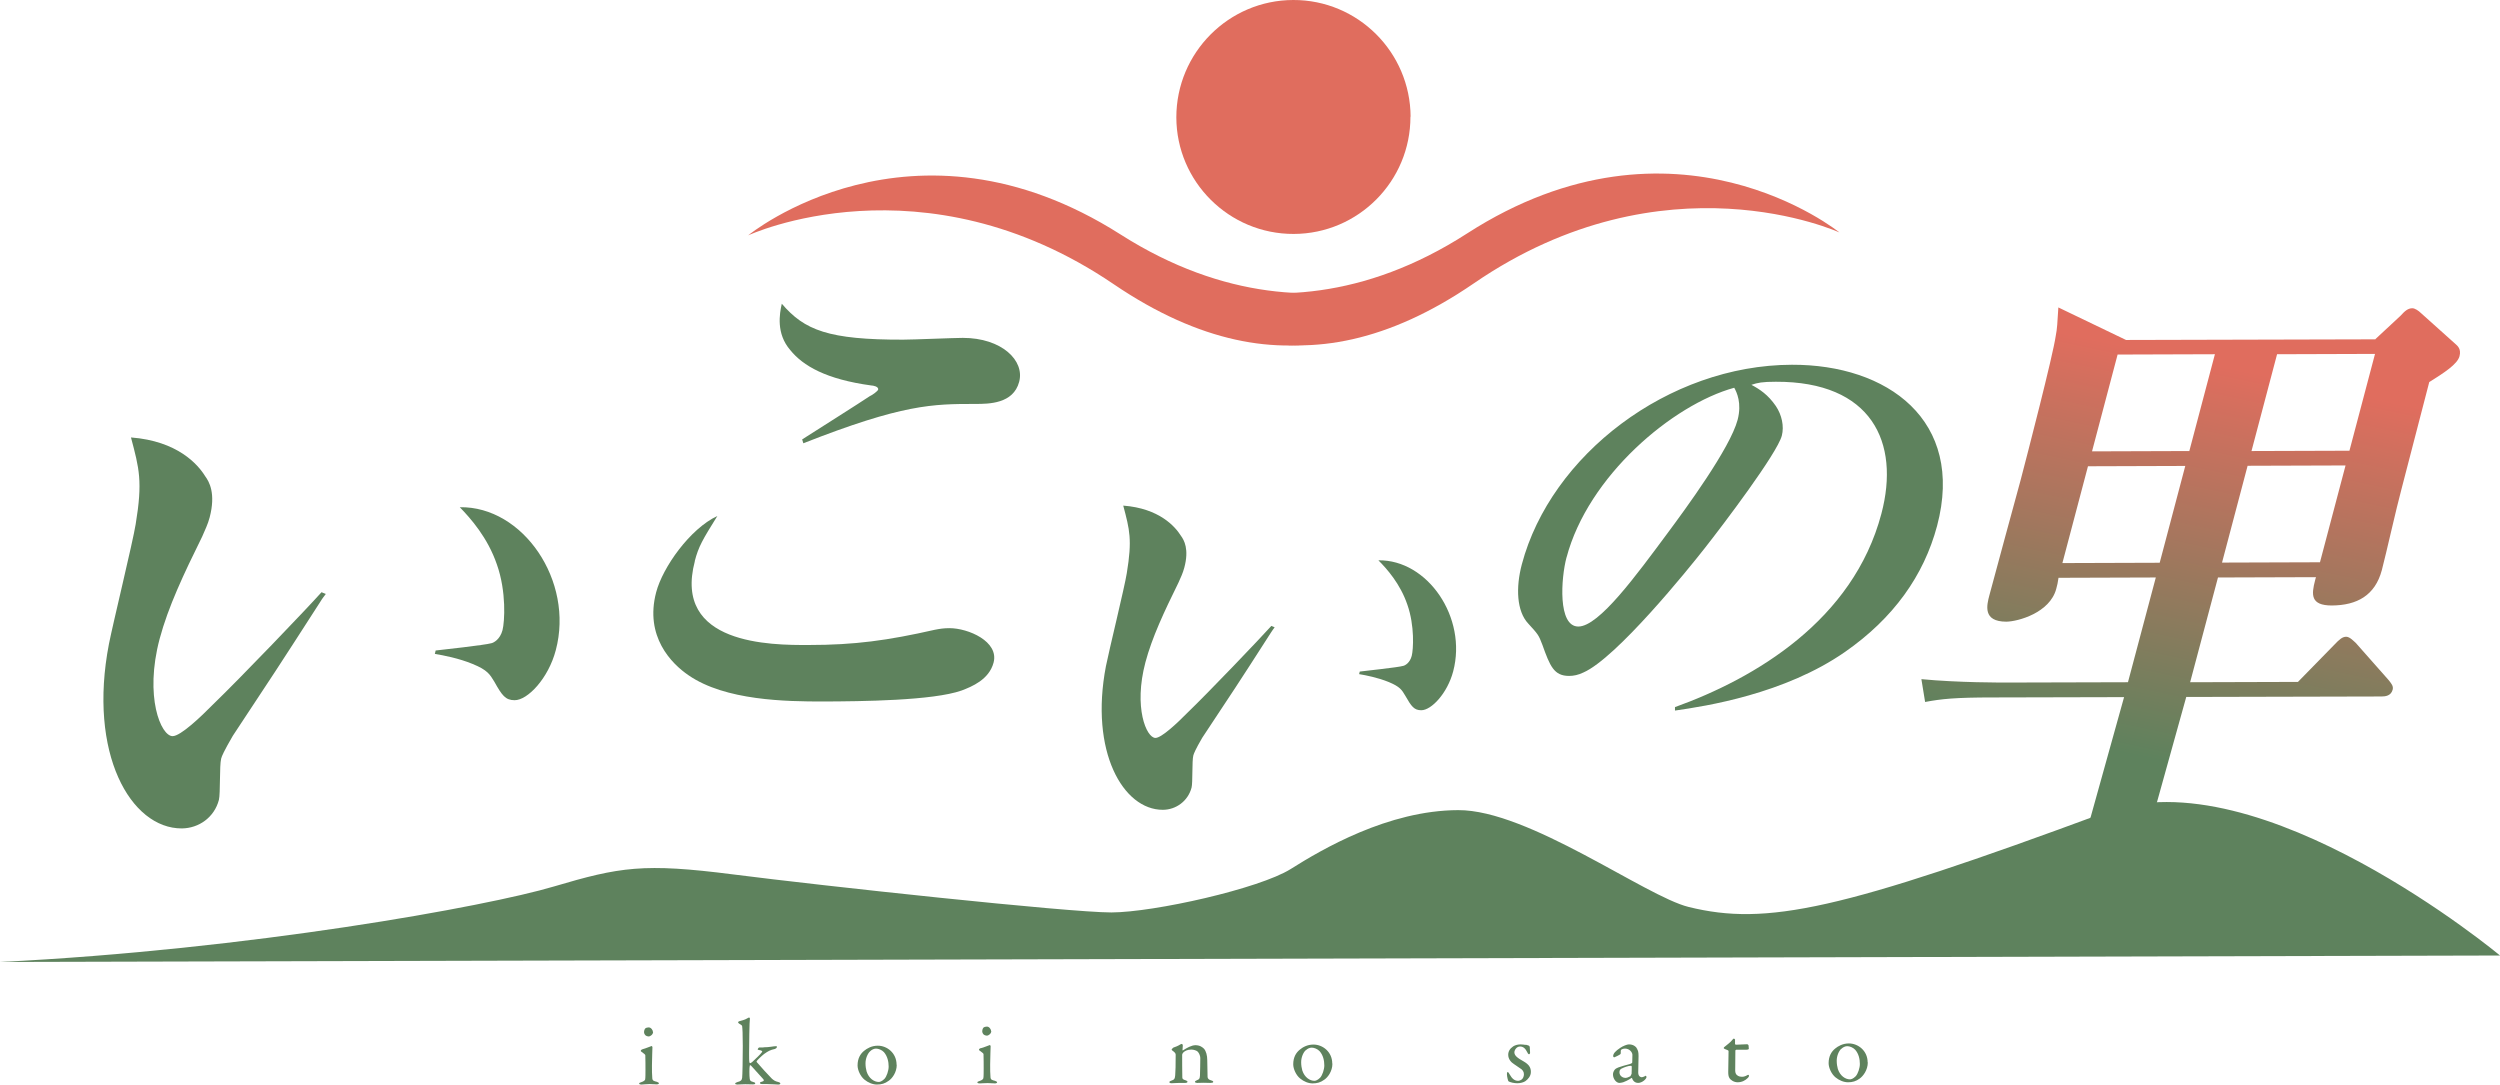 <?xml version="1.0" encoding="UTF-8"?>
<svg id="_レイヤー_2" data-name="レイヤー 2" xmlns="http://www.w3.org/2000/svg" xmlns:xlink="http://www.w3.org/1999/xlink" viewBox="0 0 154.42 67">
  <defs>
    <style>
      .cls-1 {
        fill: #5e825d;
      }

      .cls-1, .cls-2, .cls-3 {
        stroke-width: 0px;
      }

      .cls-2 {
        fill: #e06d5e;
      }

      .cls-3 {
        fill: url(#_名称未設定グラデーション_2);
      }
    </style>
    <linearGradient id="_名称未設定グラデーション_2" data-name="名称未設定グラデーション 2" x1="137.5" y1="4637.02" x2="142.64" y2="4661.11" gradientTransform="translate(6.93 4684.11) rotate(-.15) scale(1 -1)" gradientUnits="userSpaceOnUse">
      <stop offset="0" stop-color="#5e825d"/>
      <stop offset="1" stop-color="#e06d5e"/>
    </linearGradient>
  </defs>
  <g id="_レイヤー_1-2" data-name="レイヤー 1">
    <g>
      <g>
        <g>
          <path class="cls-1" d="M39.68,64.81c.21-.05.49-.18.57-.2.02,0,.05.06.05.06,0,.06-.03.82-.03,1.14s0,.57.02.77c0,.19.13.2.28.24.09.03.13.06.13.1,0,.03-.07.06-.13.06-.04,0-.33-.02-.45-.02-.19,0-.39.03-.49.03-.09,0-.15-.02-.15-.06,0-.04.04-.06.14-.09.13-.04.22-.11.23-.16.02-.08.02-.43.02-.6,0-.01,0-.83-.01-.9,0-.04-.07-.09-.23-.21-.04-.02-.05-.04-.05-.06,0-.04.05-.09.12-.1h0ZM40.34,63.74c0,.15-.16.28-.28.28-.04,0-.13-.02-.19-.07-.05-.05-.09-.12-.09-.21,0-.05.02-.14.07-.21.06-.05.14-.07.22-.07.15,0,.26.18.26.28h0Z"/>
          <path class="cls-1" d="M47.17,64.69c.38,0,.58-.07.78-.07.02,0,.04.02.04.04,0,.07-.09.12-.12.13-.31.07-.41.13-.67.31-.17.13-.44.4-.46.44-.01.02-.01.04,0,.06.2.24.75.84.93,1.02.11.1.21.17.39.21.1.02.14.07.14.09,0,.06-.07.07-.14.07-.13,0-.42-.03-.72-.03h-.26c-.08,0-.14-.02-.14-.07,0-.04.05-.06.13-.08.12-.03.14-.08.07-.16s-.36-.39-.66-.73c-.06-.07-.12-.13-.14-.13-.02,0-.03.03-.03.05-.03.07-.03.63,0,.8.02.12.06.15.21.19.07.02.13.04.13.09,0,.05-.07.06-.14.06-.14,0-.34-.01-.48-.01-.2,0-.36.02-.49.02-.07,0-.13-.02-.13-.06,0-.04.06-.06.13-.09.23-.06.27-.11.3-.26.02-.11.04-1.22.04-1.98s-.02-1.07-.04-1.22c0-.02-.01-.05-.18-.15-.05-.03-.07-.06-.07-.08,0-.02.03-.06.07-.07.06-.02.35-.08.5-.18.06-.04.09-.05.12-.05.01,0,.05.05.04.07-.03.14-.05,1.63-.05,2.12,0,.22,0,.53.02.58.01.03.02.05.05.05.03,0,.07-.04.12-.07.19-.18.51-.47.61-.62.02-.03.04-.09-.22-.13-.03,0-.05-.02-.05-.04,0-.02.06-.11.1-.11h.27-.02Z"/>
          <path class="cls-1" d="M55.39,65.77c0,.48-.29.85-.5.99-.23.17-.45.23-.72.23-.27,0-.55-.12-.77-.3-.25-.2-.43-.59-.43-.88,0-.44.18-.72.4-.9.18-.15.47-.32.85-.32.57,0,1.16.45,1.16,1.18h0ZM53.74,64.94c-.15.14-.28.44-.28.74,0,.19.03.37.07.51.14.43.47.64.75.64.06,0,.19-.03.35-.19.14-.15.26-.51.26-.76,0-.3-.07-.63-.29-.89-.13-.14-.34-.22-.49-.22-.12,0-.26.06-.37.17h0Z"/>
          <path class="cls-1" d="M60.57,64.75c.21-.05.49-.18.57-.2.02,0,.05.06.05.06,0,.06-.03.82-.03,1.14s0,.57.02.77c0,.19.13.2.28.24.09.03.13.06.13.1,0,.03-.07.06-.13.06-.04,0-.33-.02-.45-.02-.19,0-.39.02-.49.02-.09,0-.15-.02-.15-.06,0-.04.04-.06.14-.09.13-.04.22-.11.23-.17.02-.08.02-.43.02-.59,0-.01,0-.83-.01-.9,0-.04-.07-.09-.23-.21-.04-.02-.05-.04-.05-.06,0-.04.05-.09.12-.1h0ZM61.23,63.69c0,.15-.16.28-.28.28-.04,0-.13-.02-.19-.07-.05-.05-.09-.12-.09-.21,0-.05.02-.14.07-.21.06-.05.14-.07.22-.07.15,0,.26.18.26.28h0Z"/>
          <path class="cls-1" d="M72.47,64.71c.1-.03.3-.11.39-.17.06-.04.11-.06.14-.06s.06.06.06.09c0,.1-.02.23-.02.29,0,.03.03.02.03.02.23-.15.53-.32.77-.32.28,0,.44.13.53.22.13.15.2.42.2.7,0,.11.02.97.02,1.05.01.09.07.16.21.2.11.03.14.06.14.1s-.08.06-.17.06c-.13,0-.27-.01-.43-.01-.14,0-.33.01-.4.01-.05,0-.13-.02-.13-.07,0-.04.06-.07.13-.1.14-.05.17-.1.18-.29.01-.19.02-.89.02-1.06,0-.21-.11-.37-.18-.43-.06-.05-.23-.11-.37-.11-.26,0-.41.09-.51.19-.02.02-.06.09-.06.14,0,.07,0,1.32.01,1.39,0,.08.03.13.21.18.06.02.11.05.11.09,0,.04-.06.07-.14.07h-.35c-.21,0-.38.02-.48.02-.09,0-.15-.02-.15-.07,0-.04.06-.07.12-.09.19-.06.22-.12.24-.33.02-.18.03-.68.03-1.26,0-.06-.01-.12-.14-.22-.07-.05-.11-.08-.11-.1,0-.04.06-.1.1-.12h-.01Z"/>
          <path class="cls-1" d="M82.3,65.7c0,.48-.29.85-.5.99-.23.17-.45.23-.72.23-.27,0-.55-.12-.77-.3-.25-.2-.43-.59-.43-.88,0-.44.18-.72.4-.9.18-.15.46-.32.85-.32.57,0,1.16.45,1.16,1.17h0ZM80.65,64.87c-.15.14-.28.44-.28.74,0,.19.03.37.07.51.14.43.47.64.75.64.06,0,.19-.03.35-.19.14-.15.26-.51.26-.76,0-.3-.07-.63-.29-.88-.13-.14-.34-.22-.49-.22-.12,0-.26.06-.37.17h0Z"/>
          <path class="cls-1" d="M94.25,64.53c.06.01.18.06.19.06s.05.05.05.08c0,.1.02.3.02.34,0,.05-.02.11-.07.11-.02,0-.06-.03-.09-.1-.13-.27-.27-.38-.46-.38-.23,0-.35.24-.35.36,0,.2.19.35.57.56.33.19.45.38.45.65s-.19.46-.34.57c-.1.07-.3.13-.49.13s-.46-.05-.56-.13c-.02-.03-.09-.27-.09-.44,0-.06.01-.12.04-.12.05,0,.09.07.12.13.16.29.32.41.53.41.07,0,.17-.04.23-.09.09-.07.13-.21.13-.32,0-.15-.08-.28-.26-.38-.14-.1-.18-.13-.35-.24-.18-.11-.36-.31-.36-.58,0-.2.1-.38.31-.52.11-.07.27-.12.46-.12.11,0,.23.02.29.03h0Z"/>
          <path class="cls-1" d="M101.09,64.75c.09.12.12.23.12.48,0,.22-.02.96-.02,1.02,0,.27.19.29.23.29.02,0,.15-.04.22-.09.02-.01.02,0,.04.02s.02.05.02.06c0,.11-.26.36-.52.36-.13,0-.3-.07-.37-.29,0,0-.02-.03-.03-.02-.21.15-.46.25-.52.27-.06.02-.2.04-.23.04-.2,0-.4-.25-.4-.53,0-.11.05-.21.11-.29.06-.07.14-.1.23-.14.09-.04.55-.17.68-.2.13-.04.17-.07.17-.11,0-.05.01-.41.01-.47,0-.14-.17-.38-.45-.38-.12,0-.2.04-.23.06-.04.02-.05.12-.04.23,0,.02-.02.05-.03.06-.06.05-.35.19-.37.19-.04,0-.07-.05-.07-.07,0-.17.16-.33.43-.51.17-.12.43-.22.54-.22.29,0,.43.14.52.27v-.02ZM100.71,66.47s.07-.13.07-.14c.01-.14.01-.34.01-.45,0-.02-.02-.05-.05-.05-.16,0-.44.1-.59.18-.06.04-.12.08-.12.22,0,.26.25.35.36.35.09,0,.2-.04.31-.1h0Z"/>
          <path class="cls-1" d="M107.94,64.51s.06.03.06.05c0-.02.02.14.02.22,0,.05-.11.06-.15.06h-.63s-.05.03-.05.04c0,.12-.01.97-.01,1.24,0,.14.04.22.1.28.11.1.23.11.35.11.07,0,.2-.04.28-.09.05-.03.06-.03.09-.03,0,0,.03.01.03.06,0,.05-.04.11-.08.14-.15.15-.36.26-.62.26-.23,0-.44-.14-.51-.27-.06-.1-.07-.22-.07-.38,0-.21.02-1.08.02-1.28,0-.04-.11-.08-.22-.12-.05-.02-.08-.05-.08-.06,0-.02.02-.05.03-.06.2-.16.38-.3.46-.4.07-.08.11-.13.13-.13.03,0,.08.05.08.06v.27s.02.05.05.05c.13,0,.69-.03.71-.03h.01Z"/>
          <path class="cls-1" d="M115.37,65.62c0,.48-.29.85-.5,1-.23.17-.45.23-.72.23s-.55-.12-.77-.3c-.25-.2-.43-.59-.43-.88,0-.44.18-.72.4-.9.18-.15.47-.32.85-.32.57,0,1.16.45,1.16,1.17h0ZM113.73,64.78c-.15.14-.28.44-.28.74,0,.19.03.37.07.51.14.43.47.64.75.64.06,0,.19-.03.35-.19.14-.15.26-.51.26-.76,0-.3-.07-.63-.29-.88-.13-.14-.34-.22-.49-.22-.12,0-.26.06-.37.17h0Z"/>
        </g>
        <path class="cls-1" d="M20.13,36.68s-.29.38-.3.42c-2.72,4.23-3.03,4.69-5.45,8.35-.55.95-.68,1.25-.72,1.41-.11.42-.04,2.17-.14,2.55-.28,1.07-1.23,1.75-2.29,1.76-3.16.01-5.81-4.63-4.5-11.4.23-1.18,1.48-6.32,1.65-7.39.44-2.66.22-3.43-.29-5.36,2.87.22,4.13,1.66,4.58,2.39.25.34.67,1.06.28,2.55-.11.42-.28.76-.46,1.18-1.15,2.33-2.1,4.34-2.63,6.32-.95,3.58.08,6.01.8,6.01.5,0,1.77-1.22,2.49-1.95,1.74-1.68,5.79-5.91,6.71-6.94l.27.11h0ZM26.91,40.18c.28-.03,3.08-.34,3.44-.45.15-.03.54-.24.69-.81.13-.51.25-2.37-.35-4.06-.57-1.66-1.62-2.84-2.29-3.53,3.9-.07,7.07,4.55,5.93,8.83-.46,1.75-1.74,3.09-2.54,3.09-.57,0-.78-.29-1.26-1.15-.27-.44-.41-.71-1.34-1.09-.85-.35-1.79-.53-2.33-.62l.05-.21h0Z"/>
        <path class="cls-1" d="M78.73,38.75s-.22.3-.23.33c-2.11,3.29-2.36,3.65-4.24,6.49-.43.74-.52.98-.55,1.09-.09.33-.03,1.69-.11,1.99-.22.83-.96,1.37-1.78,1.37-2.45,0-4.52-3.6-3.51-8.87.18-.92,1.16-4.91,1.29-5.75.34-2.07.18-2.66-.22-4.17,2.23.17,3.21,1.3,3.56,1.86.2.27.52.83.21,1.98-.09.33-.21.59-.36.92-.89,1.81-1.63,3.38-2.04,4.92-.74,2.79.06,4.67.62,4.67.38,0,1.38-.95,1.94-1.52,1.36-1.31,4.5-4.6,5.22-5.4l.21.09h0ZM84,41.48c.21-.03,2.4-.26,2.67-.35.12-.02.42-.19.53-.62.1-.39.19-1.85-.27-3.16-.44-1.29-1.26-2.21-1.79-2.74,3.04-.05,5.5,3.54,4.62,6.86-.36,1.36-1.35,2.4-1.97,2.4-.44,0-.61-.23-.99-.9-.21-.35-.31-.55-1.04-.85-.67-.27-1.39-.41-1.81-.48l.04-.16h0Z"/>
        <path class="cls-1" d="M42.92,34.66c-1.37,5.17,4.71,5.19,7.04,5.18,2.83,0,4.87-.28,7.78-.94.31-.06.55-.1.91-.1,1.15,0,3.07.82,2.72,2.13-.28,1.05-1.34,1.48-1.97,1.72-1.78.63-6.2.67-8.56.68-2.27,0-6.04-.05-8.31-1.62-1.06-.72-2.72-2.4-2-5.13.41-1.55,2.09-3.92,3.78-4.71-.92,1.48-1.16,1.88-1.4,2.8h0ZM49.55,27.14c.67-.43,3.6-2.28,4.19-2.68.15-.06.47-.3.5-.39.05-.2-.33-.26-.42-.26-2.79-.38-4.22-1.21-5.01-2.19-.88-1.02-.66-2.24-.52-2.86,1.4,1.64,2.89,2.23,7.5,2.22.59,0,3.15-.11,3.68-.11,2.4,0,3.84,1.4,3.48,2.72-.36,1.35-1.87,1.36-2.69,1.36-2.66,0-4.48.01-10.64,2.43l-.07-.23Z"/>
        <path class="cls-1" d="M103.45,43.68c4.95-1.78,11.02-5.36,12.76-11.95,1.17-4.42-.61-8.17-6.52-8.15-.85,0-1.12.06-1.51.19.51.27,1.03.61,1.51,1.31.37.55.52,1.25.37,1.83-.29,1.1-3.62,5.5-4.77,6.96-1.01,1.29-5.45,6.78-7.49,7.67-.31.15-.6.21-.88.21-.94,0-1.18-.61-1.65-1.92-.23-.61-.26-.64-.87-1.31-.72-.76-.78-2.23-.4-3.66,1.79-6.75,9.05-12.31,16.68-12.33,5.89-.02,10.7,3.42,8.97,9.95-.82,3.08-2.7,5.71-5.69,7.79-3.74,2.6-8.6,3.35-10.5,3.62v-.21h0ZM96.76,34.43c-.34,1.28-.55,4.27.73,4.27s3.59-3.18,5.52-5.78c1.09-1.47,3.85-5.22,4.32-6.99.27-1.04-.06-1.71-.21-1.98-3.81,1.05-9.03,5.45-10.36,10.49h0Z"/>
        <path class="cls-3" d="M146.72,20.95l1.56-1.45c.27-.3.46-.46.73-.46.15,0,.38.15.53.3l2.12,1.9c.12.11.38.3.26.76-.13.5-.96,1.03-1.87,1.6-.46,1.75-1.31,5.06-1.71,6.59-.33,1.22-.93,3.92-1.22,5.03-.42,1.56-1.53,2.17-3.09,2.18-1.33,0-1.26-.68-1.03-1.56l.05-.19-6.05.02-1.72,6.47,6.66-.02,2.24-2.29c.32-.34.51-.5.74-.5s.49.3.59.38l2.05,2.32c.14.19.29.34.23.57-.1.38-.45.42-.68.42l-12.07.03-3.52,12.65h-3.84s3.52-12.64,3.52-12.64l-8.11.02c-2.32,0-3.18.09-4.18.28l-.23-1.41c2.3.22,4.96.21,5.34.21l7.42-.02,1.72-6.47-6.01.02c-.04.3-.08.46-.14.68-.39,1.48-2.36,2.02-3.08,2.03-1.48,0-1.21-1.02-1.05-1.63.29-1.1,1.65-6.09,1.92-7.08.43-1.64,2-7.7,2.18-8.95.09-.45.1-.8.16-1.75l4.18,2.01,15.42-.04h0ZM130.8,21.9l-1.58,5.98,6.01-.02,1.58-5.98-6.01.02ZM128.97,28.8l-1.58,5.98,6.01-.02,1.58-5.98-6.01.02ZM145.12,27.84l1.58-5.98-6.05.02-1.58,5.98,6.05-.02ZM143.3,34.73l1.58-5.98-6.05.02-1.58,5.98,6.05-.02Z"/>
        <path class="cls-1" d="M0,59.42l154.42-.4s-14.85-12.37-24.36-8.85c-16.37,6.06-20.94,7.04-25.76,5.85-2.67-.66-9.89-6-14.23-5.98-4.33.01-8.43,2.43-10.35,3.64-1.93,1.21-8.43,2.67-11.07,2.68-2.65,0-17.83-1.64-23.37-2.35-5.54-.71-6.99-.46-11.08.75-4.09,1.22-18.78,3.9-34.2,4.66h0Z"/>
      </g>
      <g>
        <path class="cls-2" d="M87.12,7.2c.01,3.99-3.22,7.24-7.21,7.25s-7.24-3.22-7.25-7.2C72.66,3.26,75.89.01,79.88,0c3.99-.01,7.23,3.22,7.25,7.21h0Z"/>
        <g>
          <path class="cls-2" d="M92.49,14.42s-10.37,8.28-23.28.06c-12.91-8.22-23,.06-23,.06,0,0,10.76-5.02,22.59,3.02,10.69,7.26,18.71,2.87,23.69-3.14h0Z"/>
          <path class="cls-2" d="M67.34,14.48s10.42,8.23,23.28-.06c12.87-8.29,23-.06,23-.06,0,0-10.78-4.96-22.58,3.14-10.65,7.31-18.7,2.96-23.7-3.02h0Z"/>
        </g>
      </g>
    </g>
  </g>
</svg>
